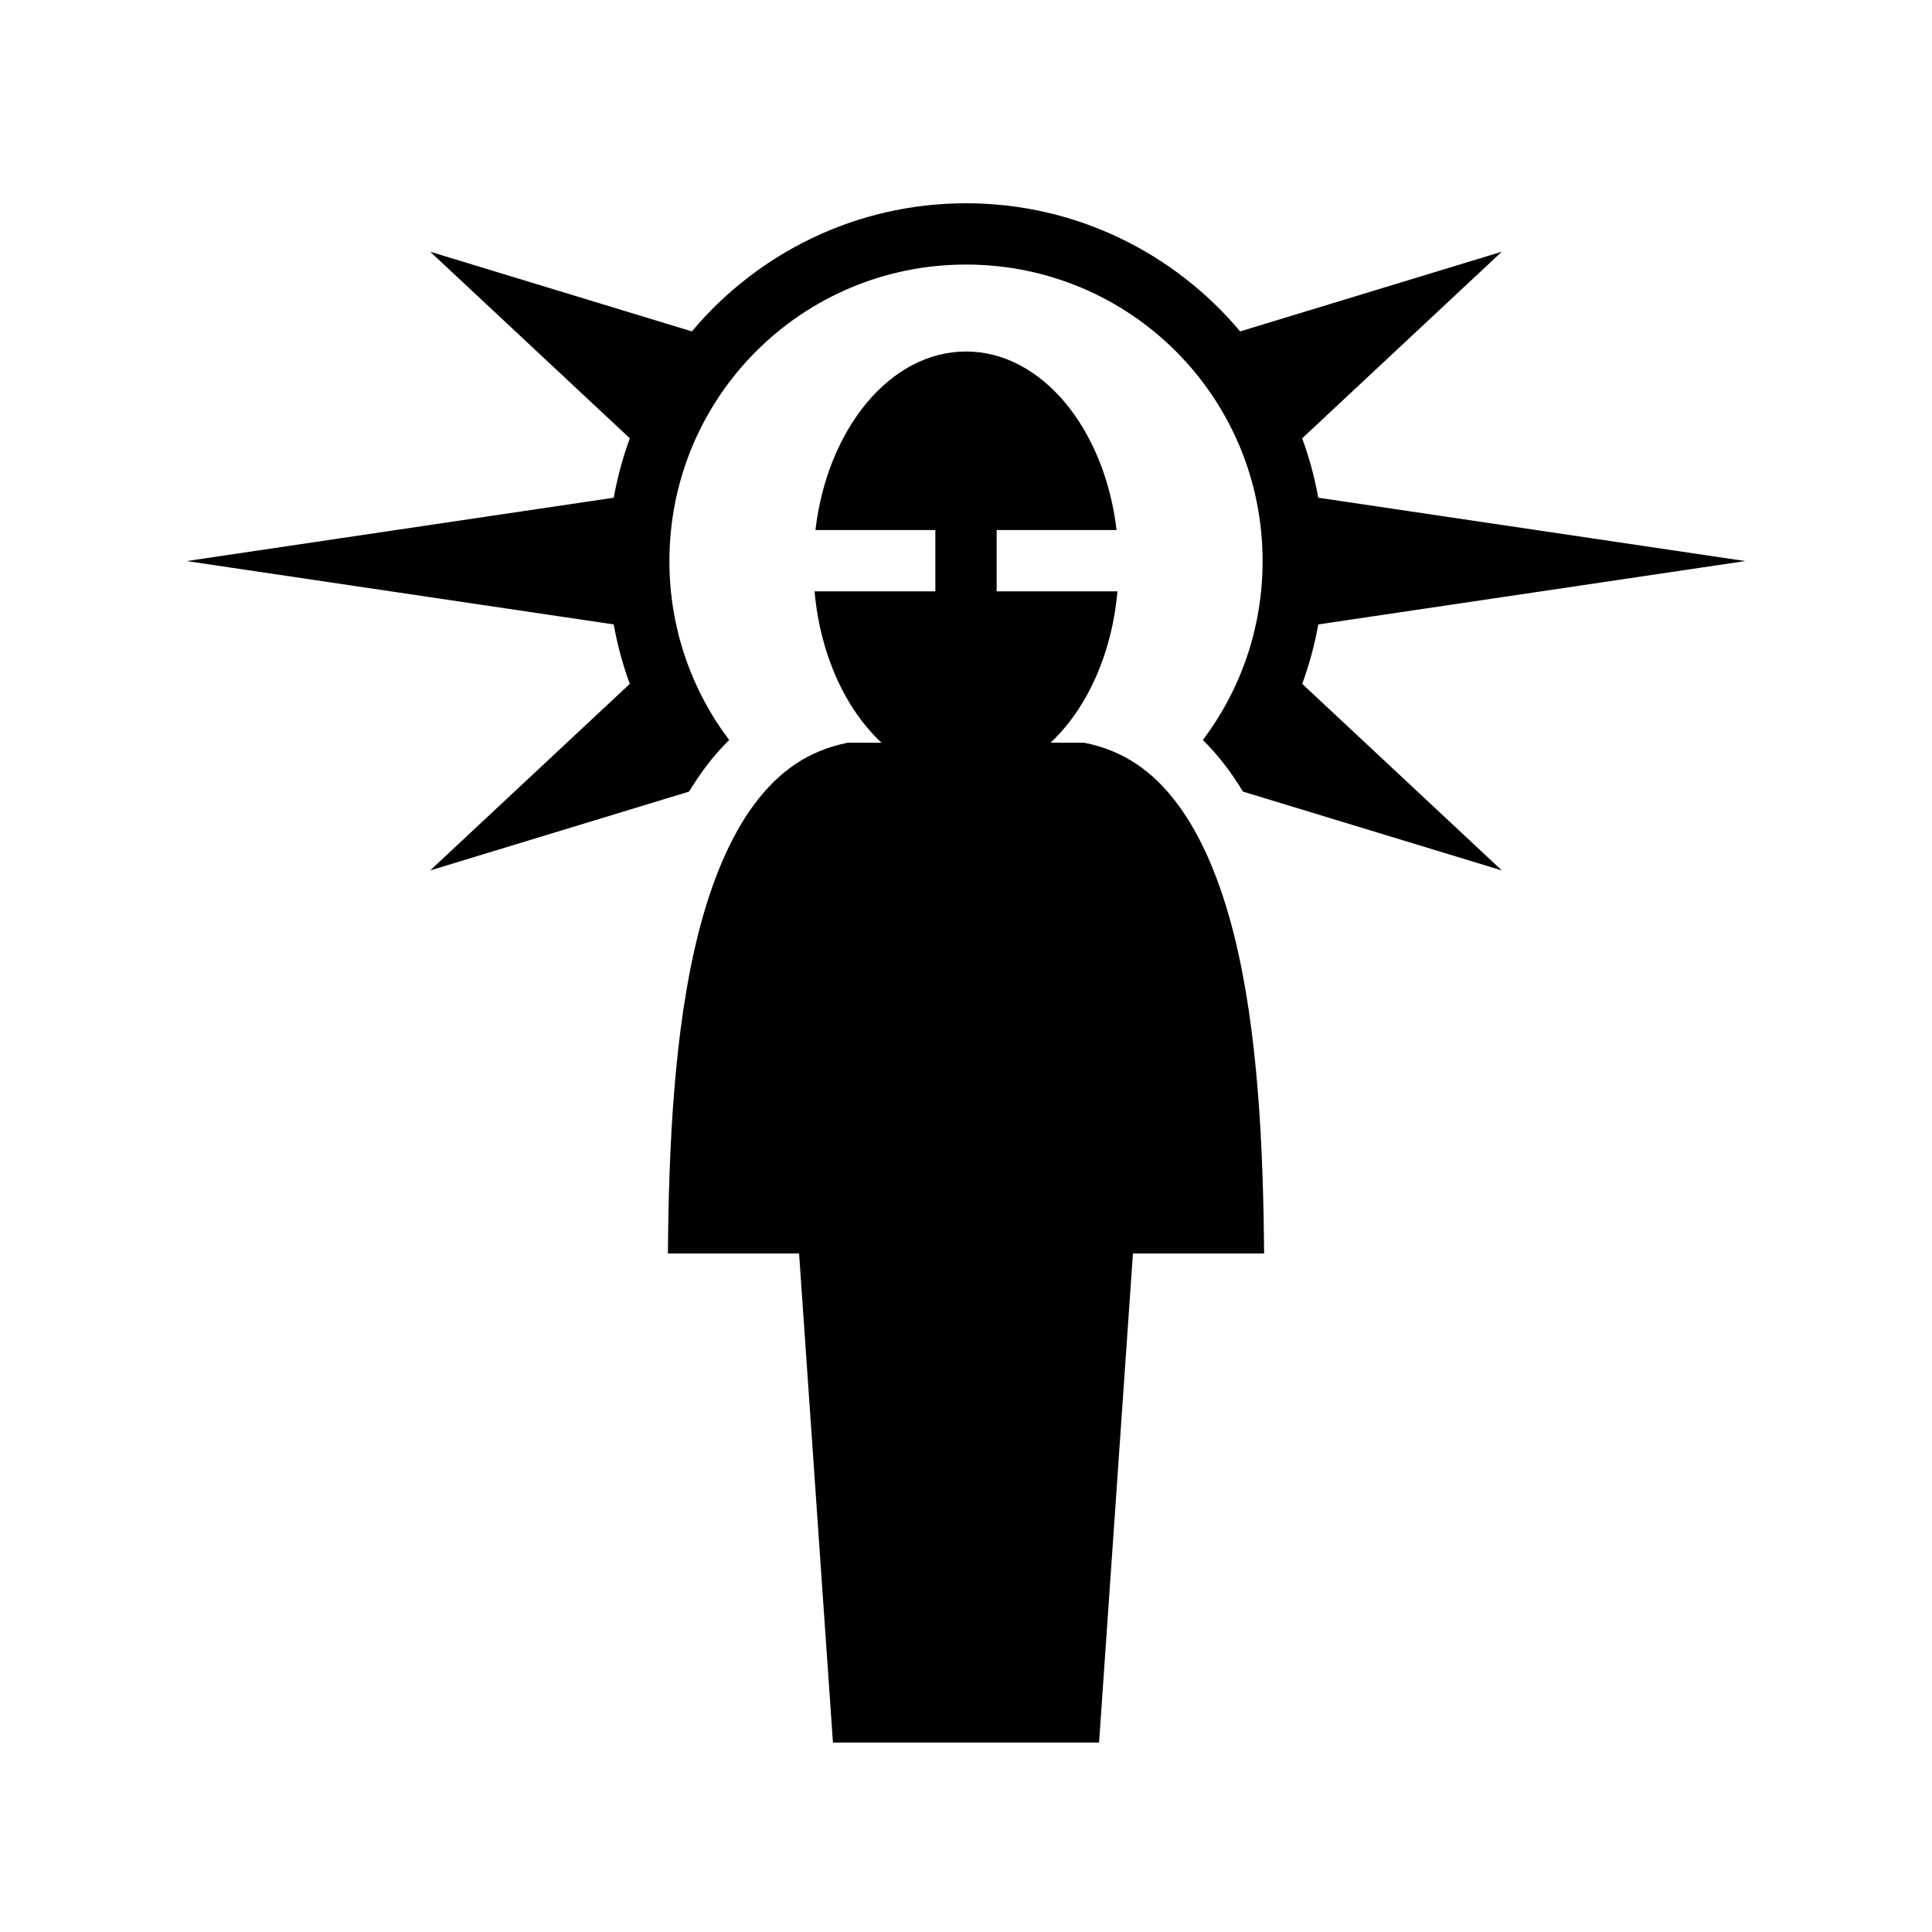 <svg xmlns="http://www.w3.org/2000/svg" width="100%" height="100%" viewBox="0 0 588.8 588.8"><path fill="currentColor" d="M294.4 61.945c-33.5 0-63.525 15.197-83.55 39.053L131.1 76.713l60.85 56.867c-2.134 5.82-3.785 11.872-4.905 18.105L56.898 170.992 187.035 190.3c1.118 6.238 2.768 12.293 4.902 18.118L131.1 265.273l78.898-24.025c1.62-2.674 3.35-5.246 5.203-7.702 2.154-2.85 4.502-5.53 7.02-8.027-11.435-15.14-18.21-34.01-18.21-54.503 0-50.03 40.357-90.39 90.39-90.39 50.03 0 90.39 40.36 90.39 90.39 0 20.494-6.774 39.36-18.208 54.5 2.518 2.497 4.868 5.177 7.02 8.03 1.855 2.455 3.585 5.028 5.204 7.703l78.895 24.023-60.837-56.857c2.133-5.824 3.784-11.88 4.902-18.116l130.137-19.308-130.147-19.307c-1.12-6.232-2.77-12.283-4.906-18.103l60.85-56.87-79.75 24.286C357.92 77.143 327.9 61.945 294.4 61.945z m0.002 45.182c-23.1 0-42.257 23.548-45.89 54.412h36.544v18.686H248.25c1.698 19.243 9.403 35.878 20.408 46.133H258.34c-11.947 2.392-20.787 8.595-28.223 18.446-7.56 10.013-13.304 23.86-17.34 39.875-7.365 29.223-8.98 65.15-9.22 97.33h39.972l10.32 149.056h81.103l10.322-149.057h39.973c-0.24-32.18-1.856-68.107-9.22-97.33-4.037-16.014-9.782-29.86-17.34-39.874-7.437-9.85-16.278-16.054-28.226-18.447h-10.316c11.005-10.256 18.71-26.89 20.408-46.134h-36.81V161.54h36.547c-3.633-30.865-22.79-54.413-45.888-54.413z" /></svg>